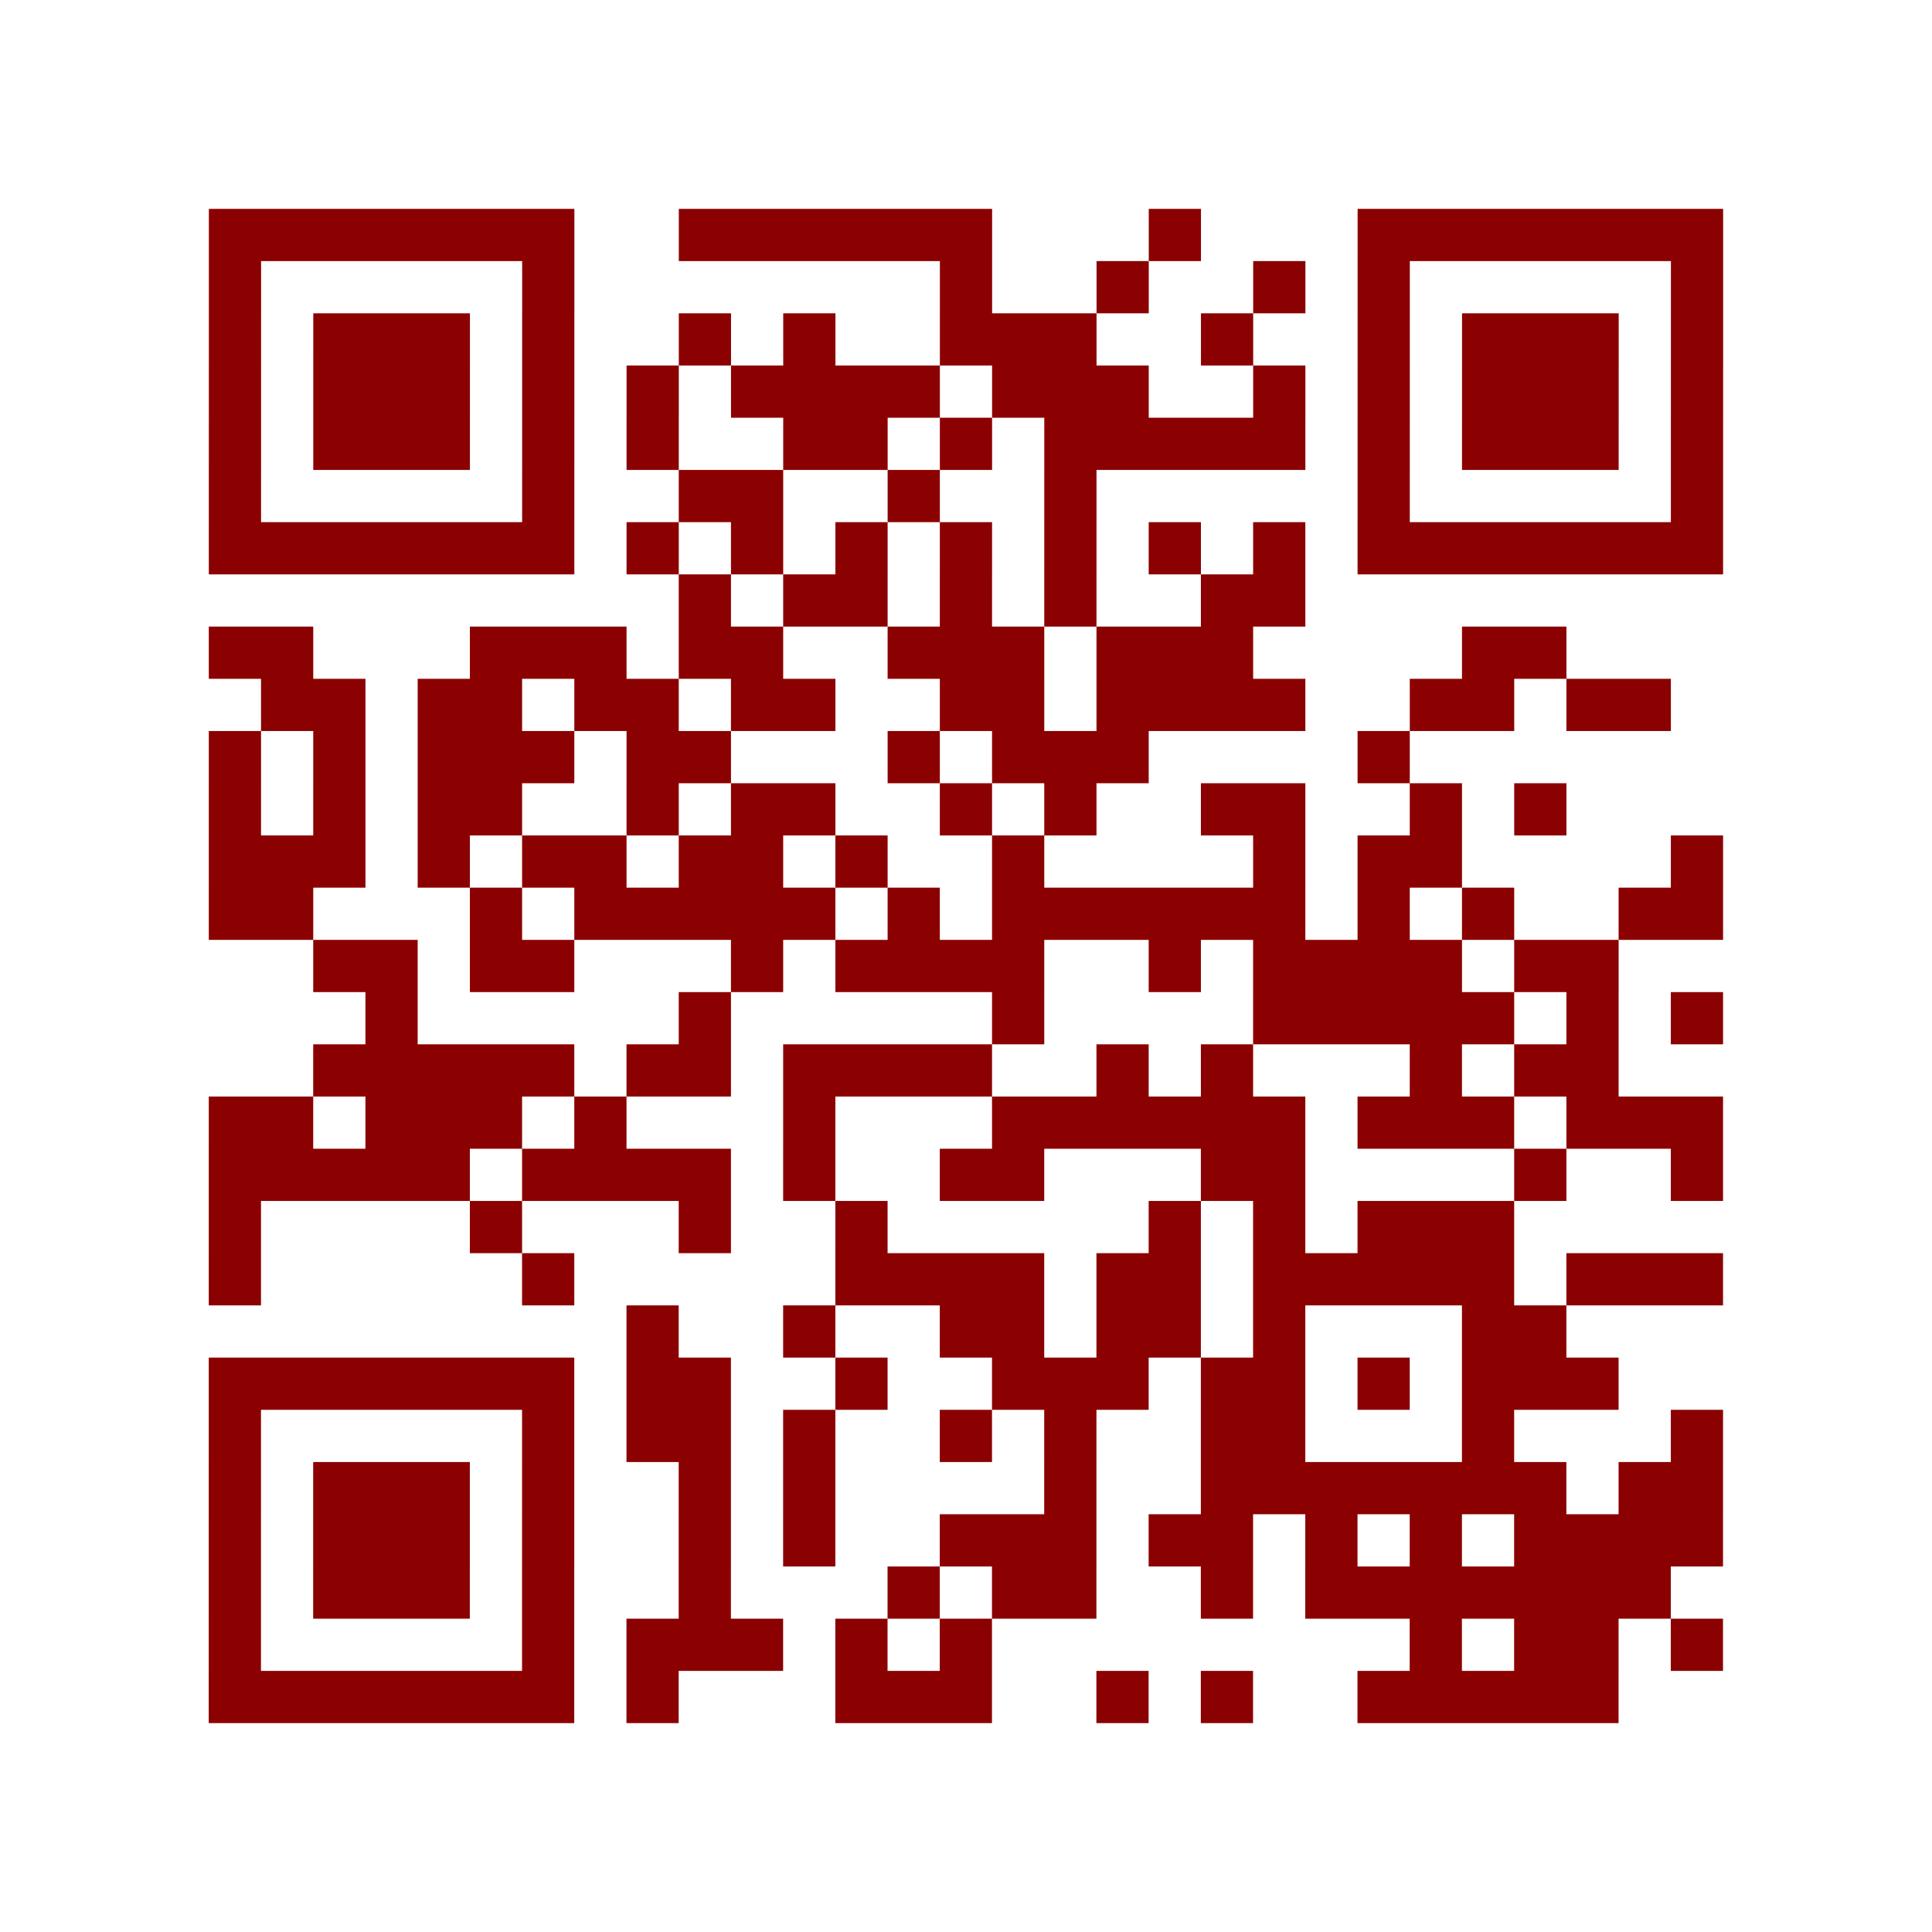 <?xml version="1.0" encoding="utf-8"?>
<svg xmlns="http://www.w3.org/2000/svg" width="111mm" height="111mm" viewBox="0 0 111 111" class="segno"><path transform="scale(3)" class="qrline" stroke="#8b0000" d="M4 4.5h7m2 0h6m3 0h1m3 0h7m-29 1h1m5 0h1m7 0h1m2 0h1m2 0h1m1 0h1m5 0h1m-29 1h1m1 0h3m1 0h1m2 0h1m1 0h1m2 0h3m2 0h1m2 0h1m1 0h3m1 0h1m-29 1h1m1 0h3m1 0h1m1 0h1m1 0h4m1 0h3m2 0h1m1 0h1m1 0h3m1 0h1m-29 1h1m1 0h3m1 0h1m1 0h1m2 0h2m1 0h1m1 0h5m1 0h1m1 0h3m1 0h1m-29 1h1m5 0h1m2 0h2m2 0h1m2 0h1m5 0h1m5 0h1m-29 1h7m1 0h1m1 0h1m1 0h1m1 0h1m1 0h1m1 0h1m1 0h1m1 0h7m-20 1h1m1 0h2m1 0h1m1 0h1m2 0h2m-21 1h2m3 0h3m1 0h2m2 0h3m1 0h3m4 0h2m-25 1h2m1 0h2m1 0h2m1 0h2m2 0h2m1 0h4m2 0h2m1 0h2m-28 1h1m1 0h1m1 0h3m1 0h2m3 0h1m1 0h3m4 0h1m-23 1h1m1 0h1m1 0h2m2 0h1m1 0h2m2 0h1m1 0h1m2 0h2m2 0h1m1 0h1m-26 1h3m1 0h1m1 0h2m1 0h2m1 0h1m2 0h1m4 0h1m1 0h2m4 0h1m-29 1h2m3 0h1m1 0h5m1 0h1m1 0h6m1 0h1m1 0h1m2 0h2m-27 1h2m1 0h2m3 0h1m1 0h4m2 0h1m1 0h4m1 0h2m-24 1h1m5 0h1m5 0h1m4 0h5m1 0h1m1 0h1m-27 1h5m1 0h2m1 0h4m2 0h1m1 0h1m3 0h1m1 0h2m-27 1h2m1 0h3m1 0h1m3 0h1m3 0h6m1 0h3m1 0h3m-29 1h5m1 0h4m1 0h1m2 0h2m3 0h2m4 0h1m2 0h1m-29 1h1m4 0h1m3 0h1m2 0h1m5 0h1m1 0h1m1 0h3m-25 1h1m5 0h1m5 0h4m1 0h2m1 0h5m1 0h3m-21 1h1m2 0h1m2 0h2m1 0h2m1 0h1m3 0h2m-26 1h7m1 0h2m2 0h1m2 0h3m1 0h2m1 0h1m1 0h3m-27 1h1m5 0h1m1 0h2m1 0h1m2 0h1m1 0h1m2 0h2m3 0h1m3 0h1m-29 1h1m1 0h3m1 0h1m2 0h1m1 0h1m4 0h1m2 0h7m1 0h2m-29 1h1m1 0h3m1 0h1m2 0h1m1 0h1m2 0h3m1 0h2m1 0h1m1 0h1m1 0h4m-29 1h1m1 0h3m1 0h1m2 0h1m3 0h1m1 0h2m2 0h1m1 0h7m-28 1h1m5 0h1m1 0h3m1 0h1m1 0h1m8 0h1m1 0h2m1 0h1m-29 1h7m1 0h1m3 0h3m2 0h1m1 0h1m2 0h5"/></svg>

